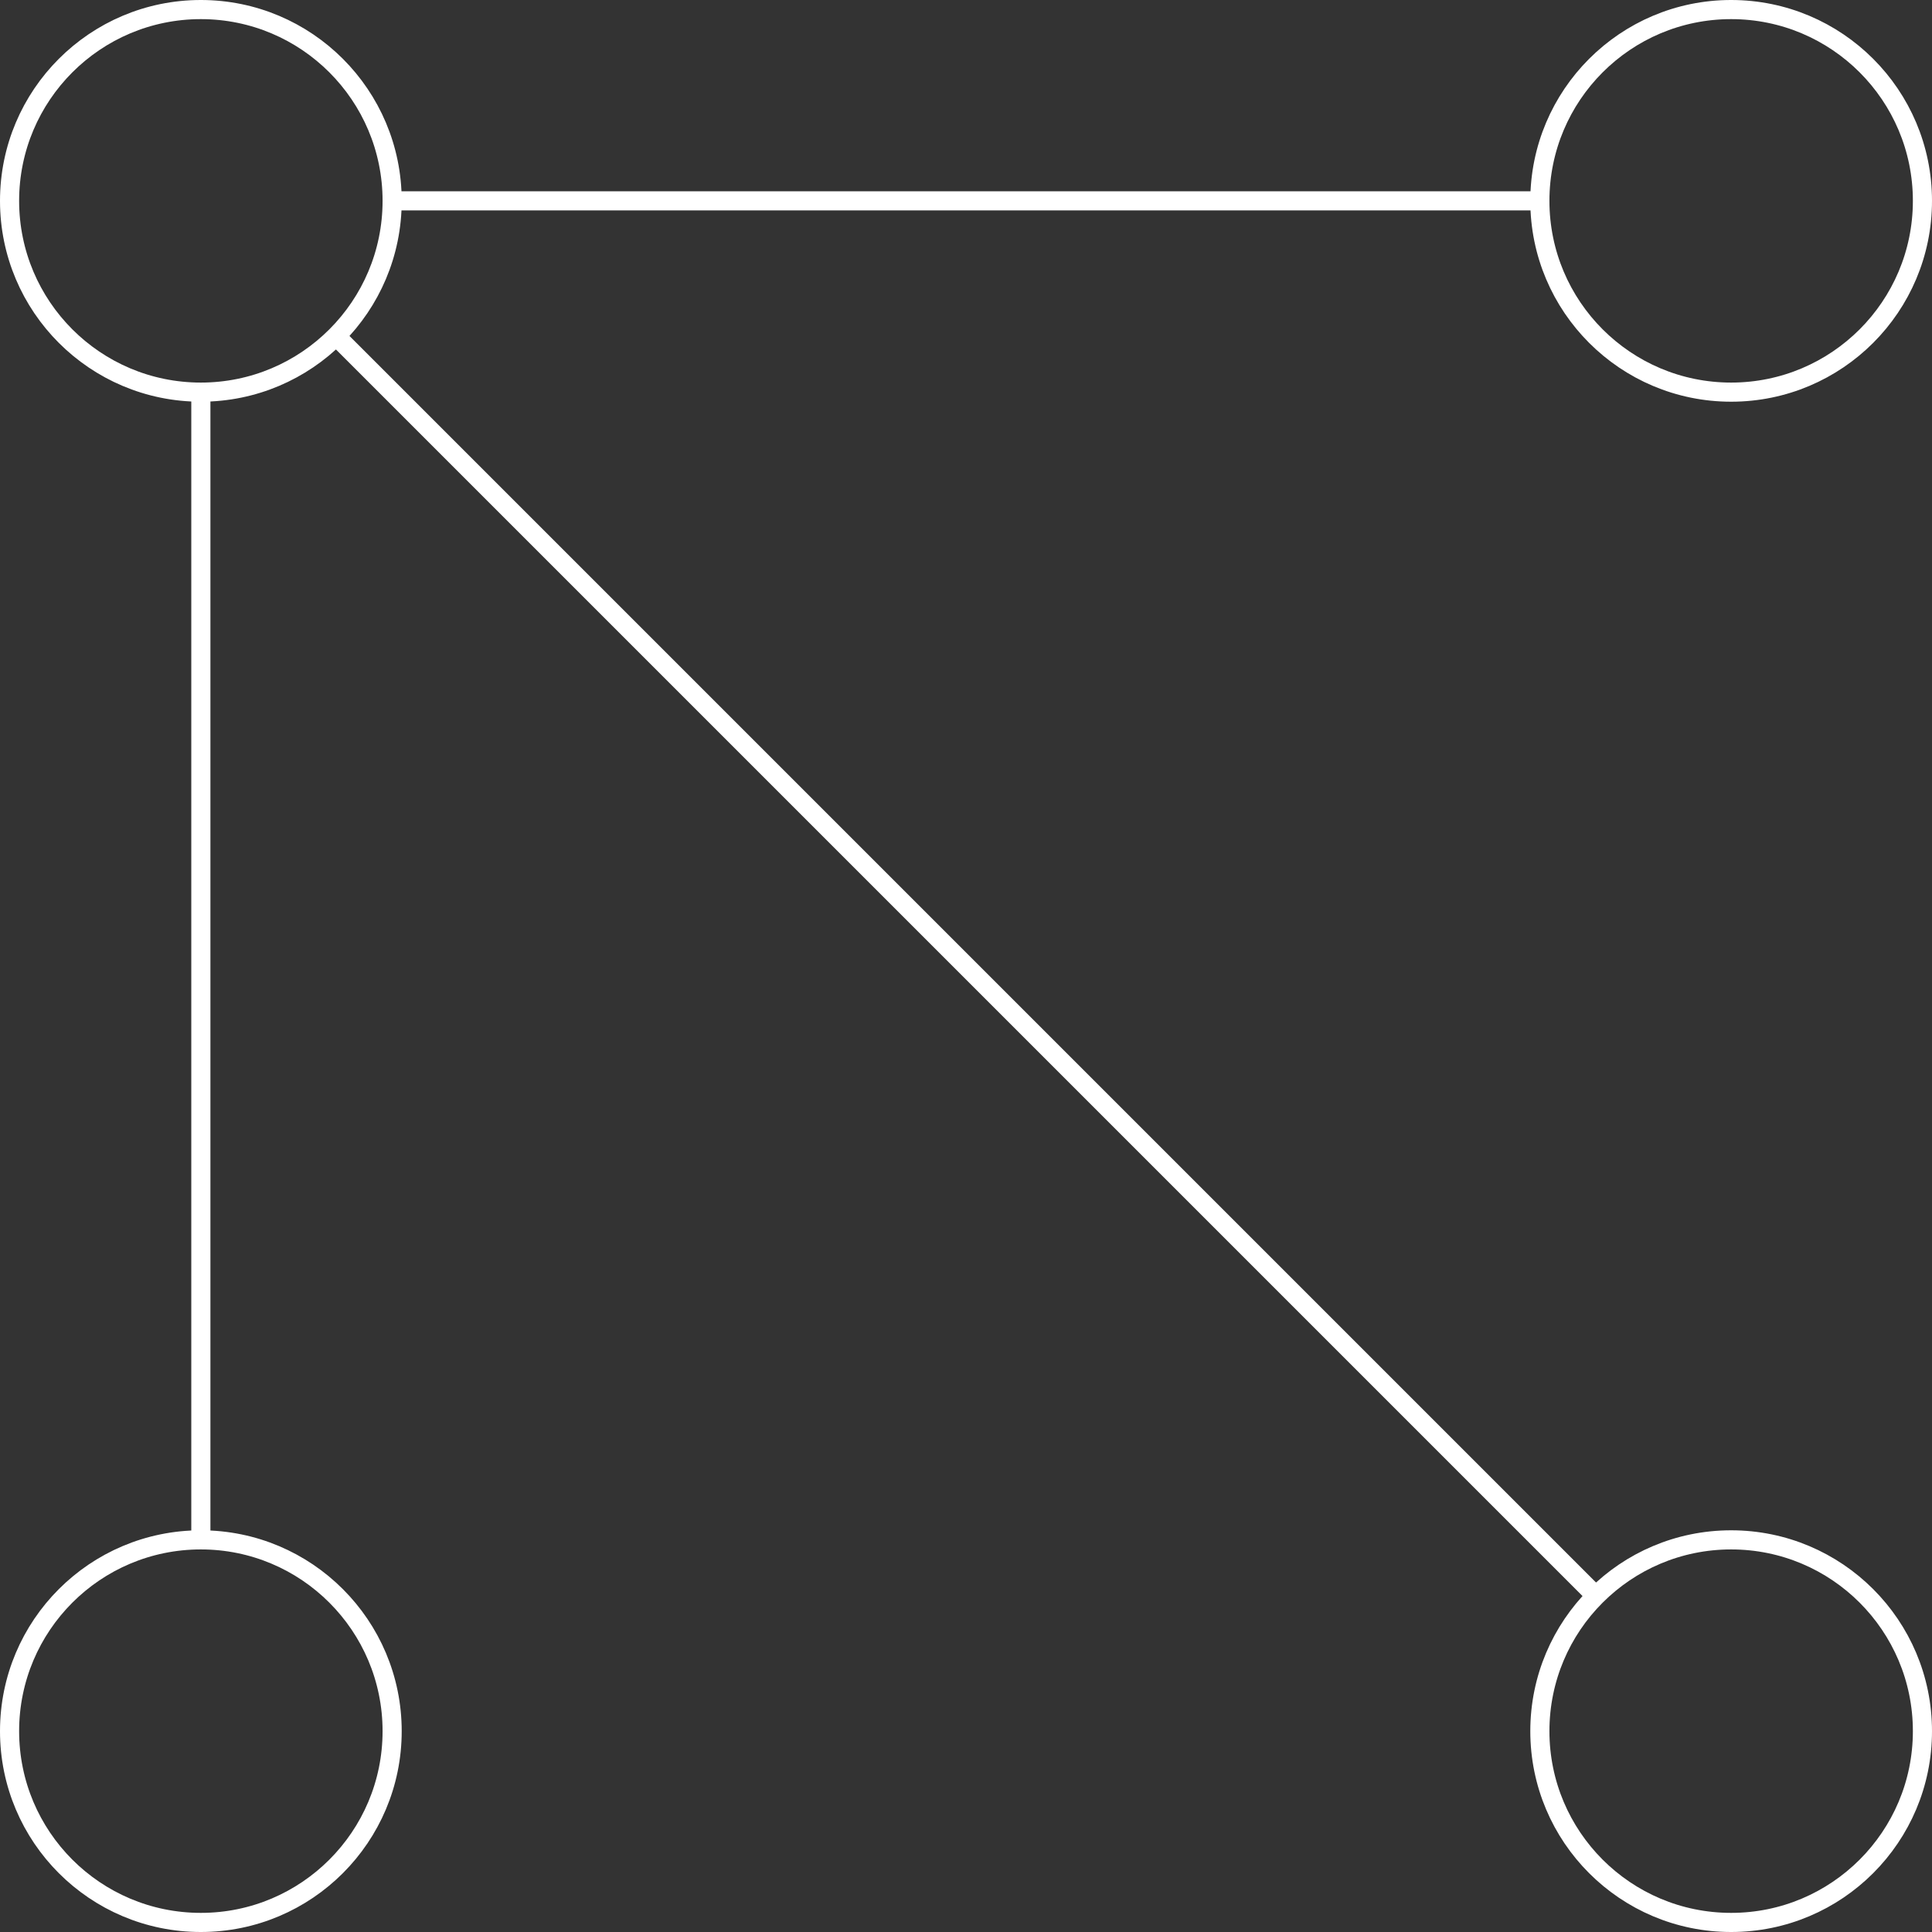 <svg xmlns="http://www.w3.org/2000/svg" xmlns:xlink="http://www.w3.org/1999/xlink" version="1.1" width="101px" height="101px" viewBox="-0.5 -0.5 101 101" content="&lt;mxfile host=&quot;7b28da80-0a4d-4519-a95a-6827083406bc&quot; modified=&quot;2020-09-05T17:26:40.692Z&quot; agent=&quot;5.0 (X11; Linux x86_64) AppleWebKit/537.36 (KHTML, like Gecko) code-oss/1.47.3 Chrome/78.0.39.130 Electron/7.1.14 Safari/537.36&quot; etag=&quot;qwO8WIy3yWKo0FUJc-IA&quot; version=&quot;13.1.3&quot;&gt;&lt;diagram id=&quot;6hGFLwfOUW9BJ-s0fimq&quot; name=&quot;Page-1&quot;&gt;3VdNj4IwEP013IGyKMfV1d3LJpt42HMDIzRbKClVcH/9FtvyUTQxJqtGD6Z9nZnOvDdt1UHLvHnnuMw+WQLU8d2kcdCb4/uhG8jvFjgoYO6+KCDlJFGQ1wMb8gsadDW6IwlUI0PBGBWkHIMxKwqIxQjDnLN6bLZldLxriVOYAJsY0yn6TRKR6Sr8WY9/AEkzs7MXRmolx8ZYV1JlOGH1AEIrBy05Y0KN8mYJtOXO8KL81mdWu8Q4FOISB1857DHd6dp0XuJgipUOklc5WdQZEbApcdyu1FJZiWUip3LmySGuSkX2ljQg4y8qwdkPLBll/BgKrY8fubIllBq8YEUbXCcCXEBzthivo0i2FrAcBD9IE+Ng+kO3lRfped2LZIjPBvoYDOu2SLvIPXNyoMk7TSR6ZiL92e2IDJ6KyOh+HRk+M5G37MjZBUQWyWv7rvQ1D8g7z5WKA8nktbFokXuxHY9hdGcLzFMQg9tnSt6AnJcT5BiMA8WC7MdJnGJM7/DFiEyv08a3tAkCi3SVvPYaPkZWIBSMA6HICqRKngQ6CtiVfZGm88fXNLynph6yzhu6UlM7EPL+TdPo8TUN7qqpdbz8a8+pHQjZt+zVmspp/9tXmfd/INDqDw==&lt;/diagram&gt;&lt;/mxfile&gt;">
    <rect x="-0.5" y="-0.5" width="101" height="101" fill="#333333" stroke="none"/>
    <defs/>
    <g>
        <ellipse cx="10" cy="10" rx="10" ry="10" fill="none" stroke="#ffffff" pointer-events="all"/>
        <ellipse cx="10" cy="90" rx="10" ry="10" fill="none" stroke="#ffffff" pointer-events="all"/>
        <ellipse cx="90" cy="10" rx="10" ry="10" fill="none" stroke="#ffffff" pointer-events="all"/>
        <ellipse cx="90" cy="90" rx="10" ry="10" fill="none" stroke="#ffffff" pointer-events="all"/>
        <path d="M 10 20 L 10 80" fill="none" stroke="#ffffff" stroke-miterlimit="10" pointer-events="stroke"/>
        <path d="M 17.07 17.07 L 82.93 82.93" fill="none" stroke="#ffffff" stroke-miterlimit="10" pointer-events="stroke"/>
        <path d="M 20 10 L 80 10" fill="none" stroke="#ffffff" stroke-miterlimit="10" pointer-events="stroke"/>
    </g>
</svg>